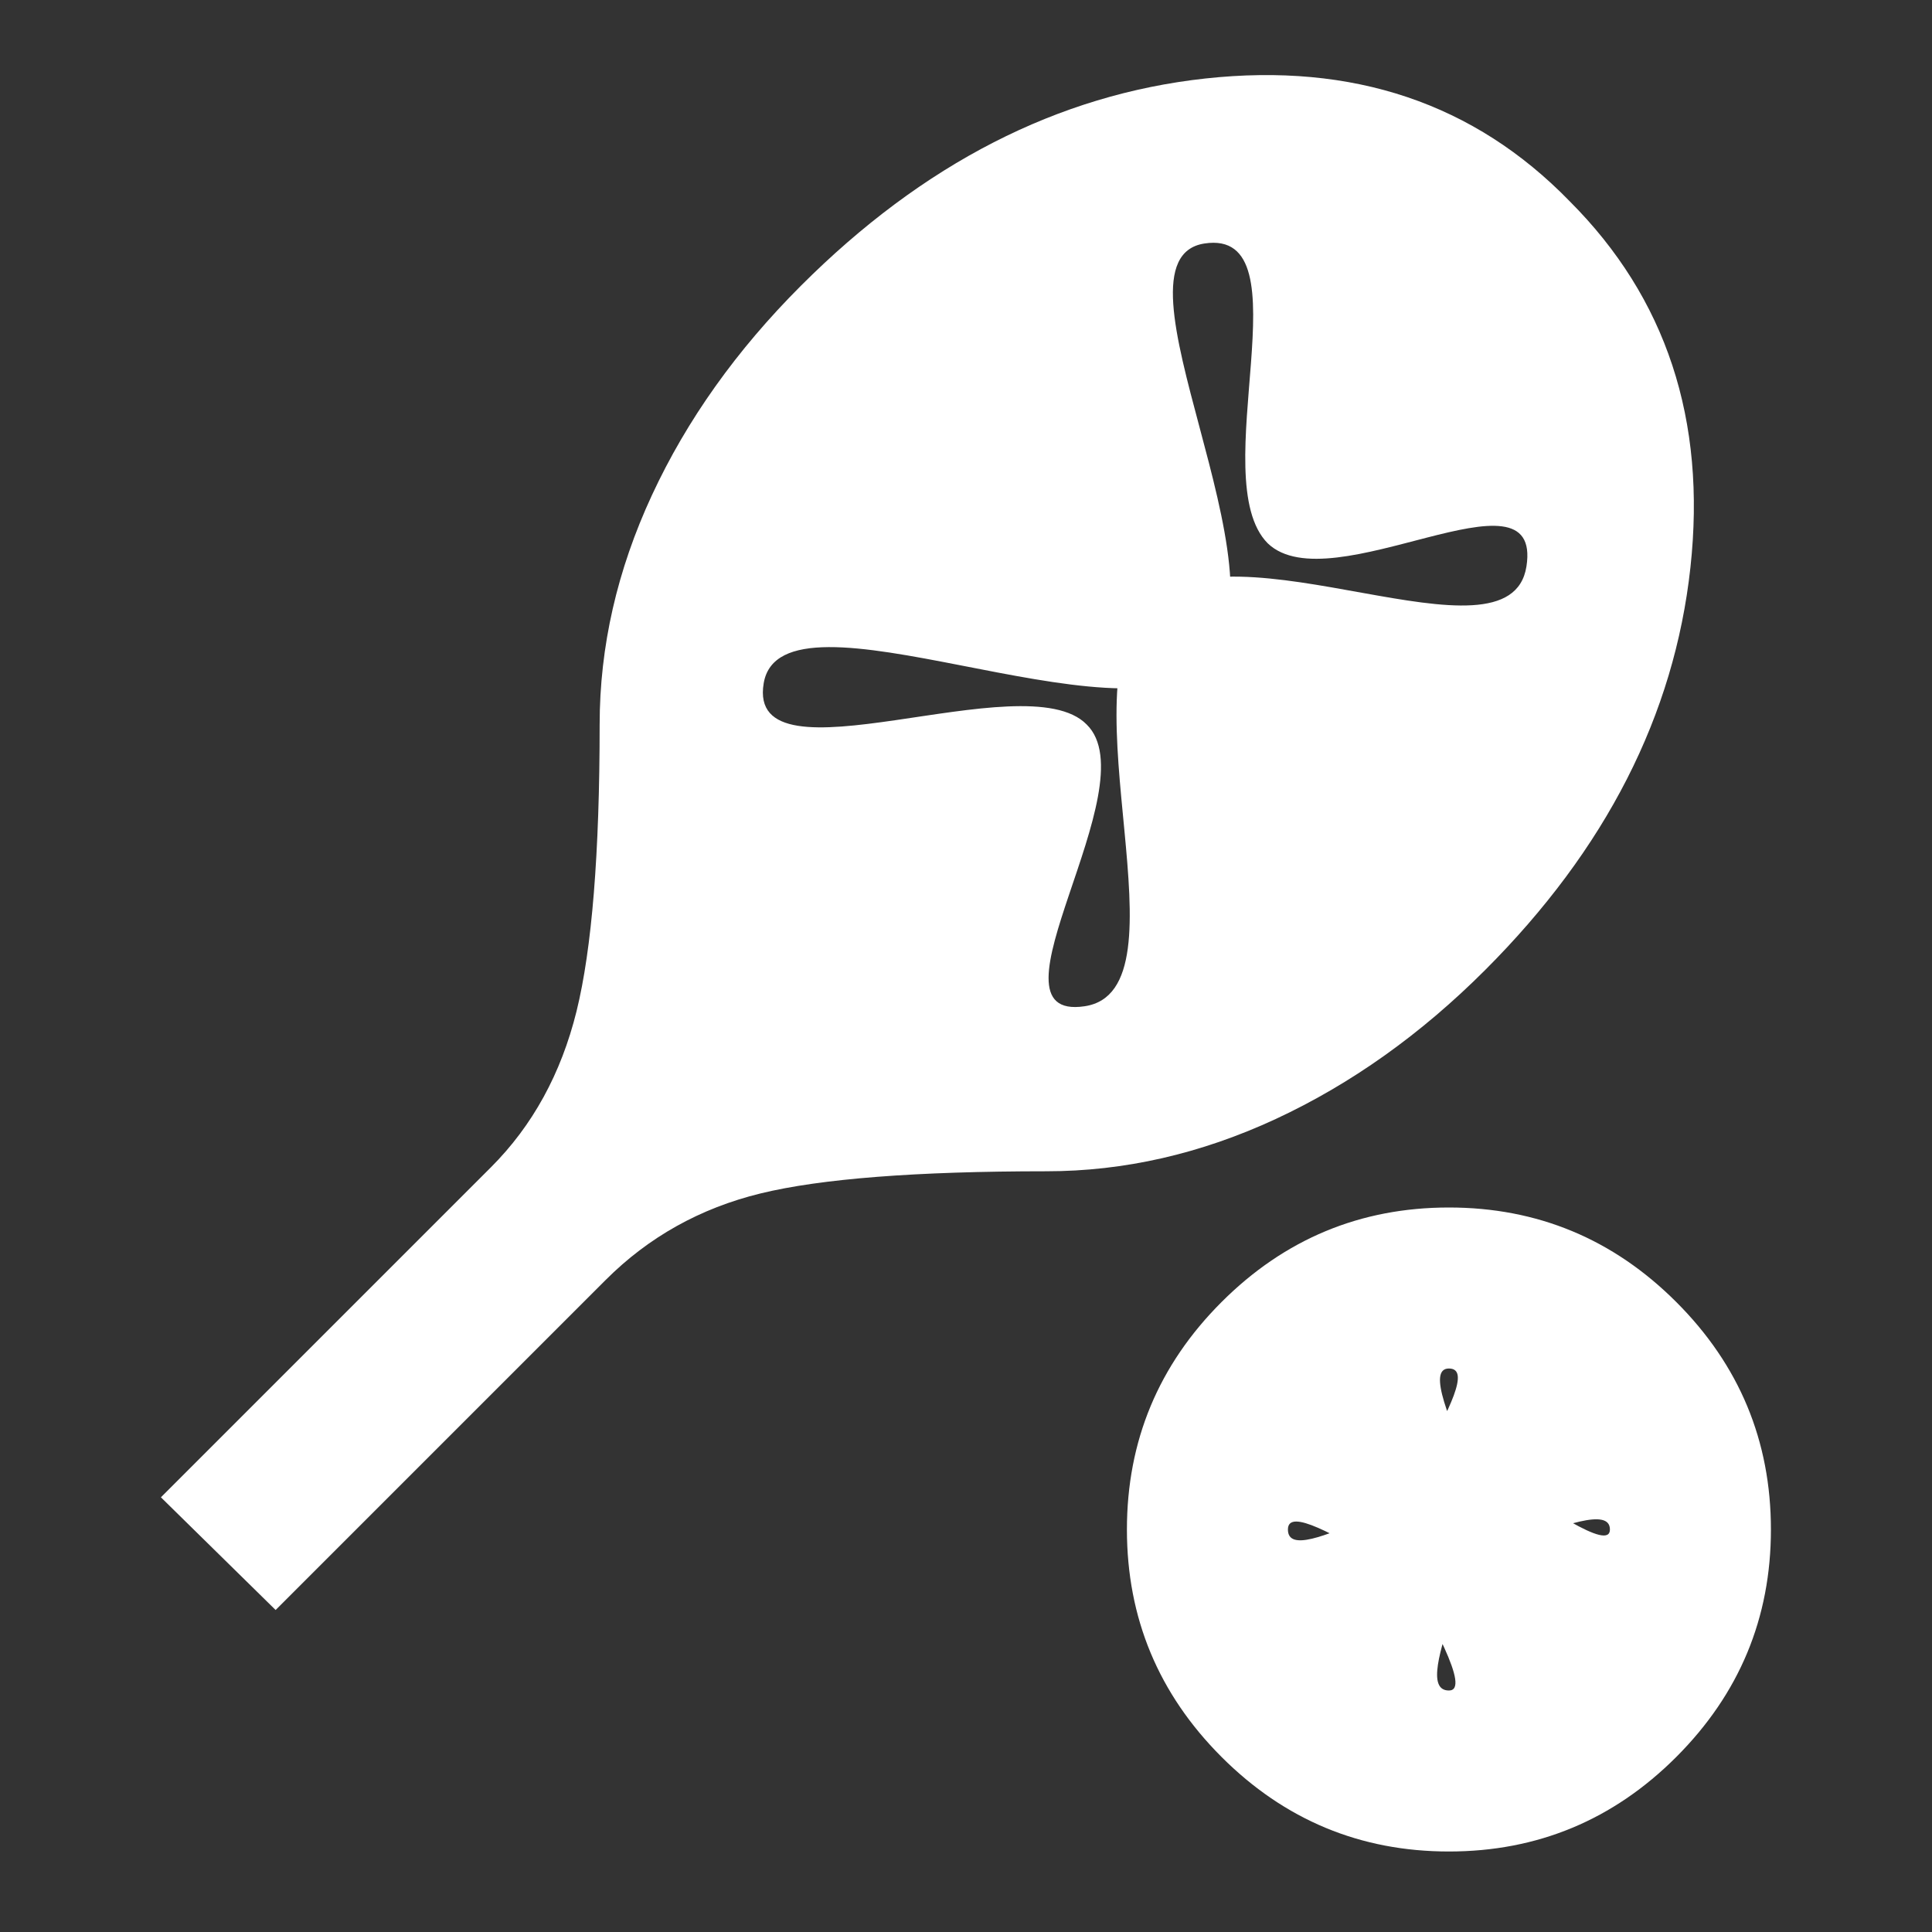 <svg width="24" height="24" viewBox="0 0 24 24" fill="none" xmlns="http://www.w3.org/2000/svg">
<rect x="0" y="0" width="24" height="24" fill="#333333" stroke="none"/>
<mask id="mask0_2407_2039" style="mask-type:alpha" maskUnits="userSpaceOnUse" x="0" y="0" width="24" height="24">
<rect width="24" height="24" fill="#D9D9D9"/>
</mask>
<g mask="url(#mask0_2407_2039)">
<path d="M3.424 20L1.999 18.6L6.099 14.5C6.616 13.983 6.97 13.337 7.162 12.562C7.353 11.787 7.449 10.6 7.449 9C7.449 8.033 7.666 7.083 8.099 6.15C8.532 5.217 9.149 4.35 9.949 3.55C11.466 2.033 13.141 1.175 14.974 0.975C16.807 0.775 18.316 1.283 19.499 2.5C20.699 3.7 21.199 5.217 20.999 7.05C20.799 8.883 19.949 10.55 18.449 12.05C17.649 12.85 16.782 13.466 15.849 13.9C14.916 14.333 13.966 14.55 12.999 14.55C11.382 14.55 10.199 14.642 9.449 14.825C8.699 15.008 8.057 15.367 7.524 15.9L3.424 20ZM13.499 9C14.283 9.767 12.141 12.7 13.474 12.5C14.807 12.3 13.2 8.55 14.249 7.5C15.316 6.433 18.753 8.362 18.962 7.037C19.17 5.712 16.533 7.5 15.749 6.75C14.95 5.95 16.253 2.825 14.961 3.025C13.67 3.225 16.083 7.183 14.999 8.25C13.95 9.3 9.712 7.162 9.487 8.487C9.262 9.812 12.733 8.217 13.499 9ZM17.999 23C16.899 23 15.957 22.608 15.174 21.825C14.391 21.041 13.999 20.1 13.999 19C13.999 17.9 14.391 16.958 15.174 16.175C15.957 15.392 16.899 15 17.999 15C19.099 15 20.041 15.392 20.824 16.175C21.607 16.958 21.999 17.9 21.999 19C21.999 20.1 21.607 21.041 20.824 21.825C20.041 22.608 19.099 23 17.999 23ZM17.999 21C18.549 21 16.108 17.642 16.5 17.25C16.891 16.858 19.999 19.55 19.999 19C19.999 18.45 17.641 19.892 17.25 19.5C16.858 19.108 18.549 17 17.999 17C17.449 17 19.141 19.608 18.75 20C18.358 20.392 15.999 18.45 15.999 19C15.999 19.55 17.866 18.208 18.257 18.6C18.649 18.991 17.449 21 17.999 21Z" fill="white"/>
</g>
</svg>
